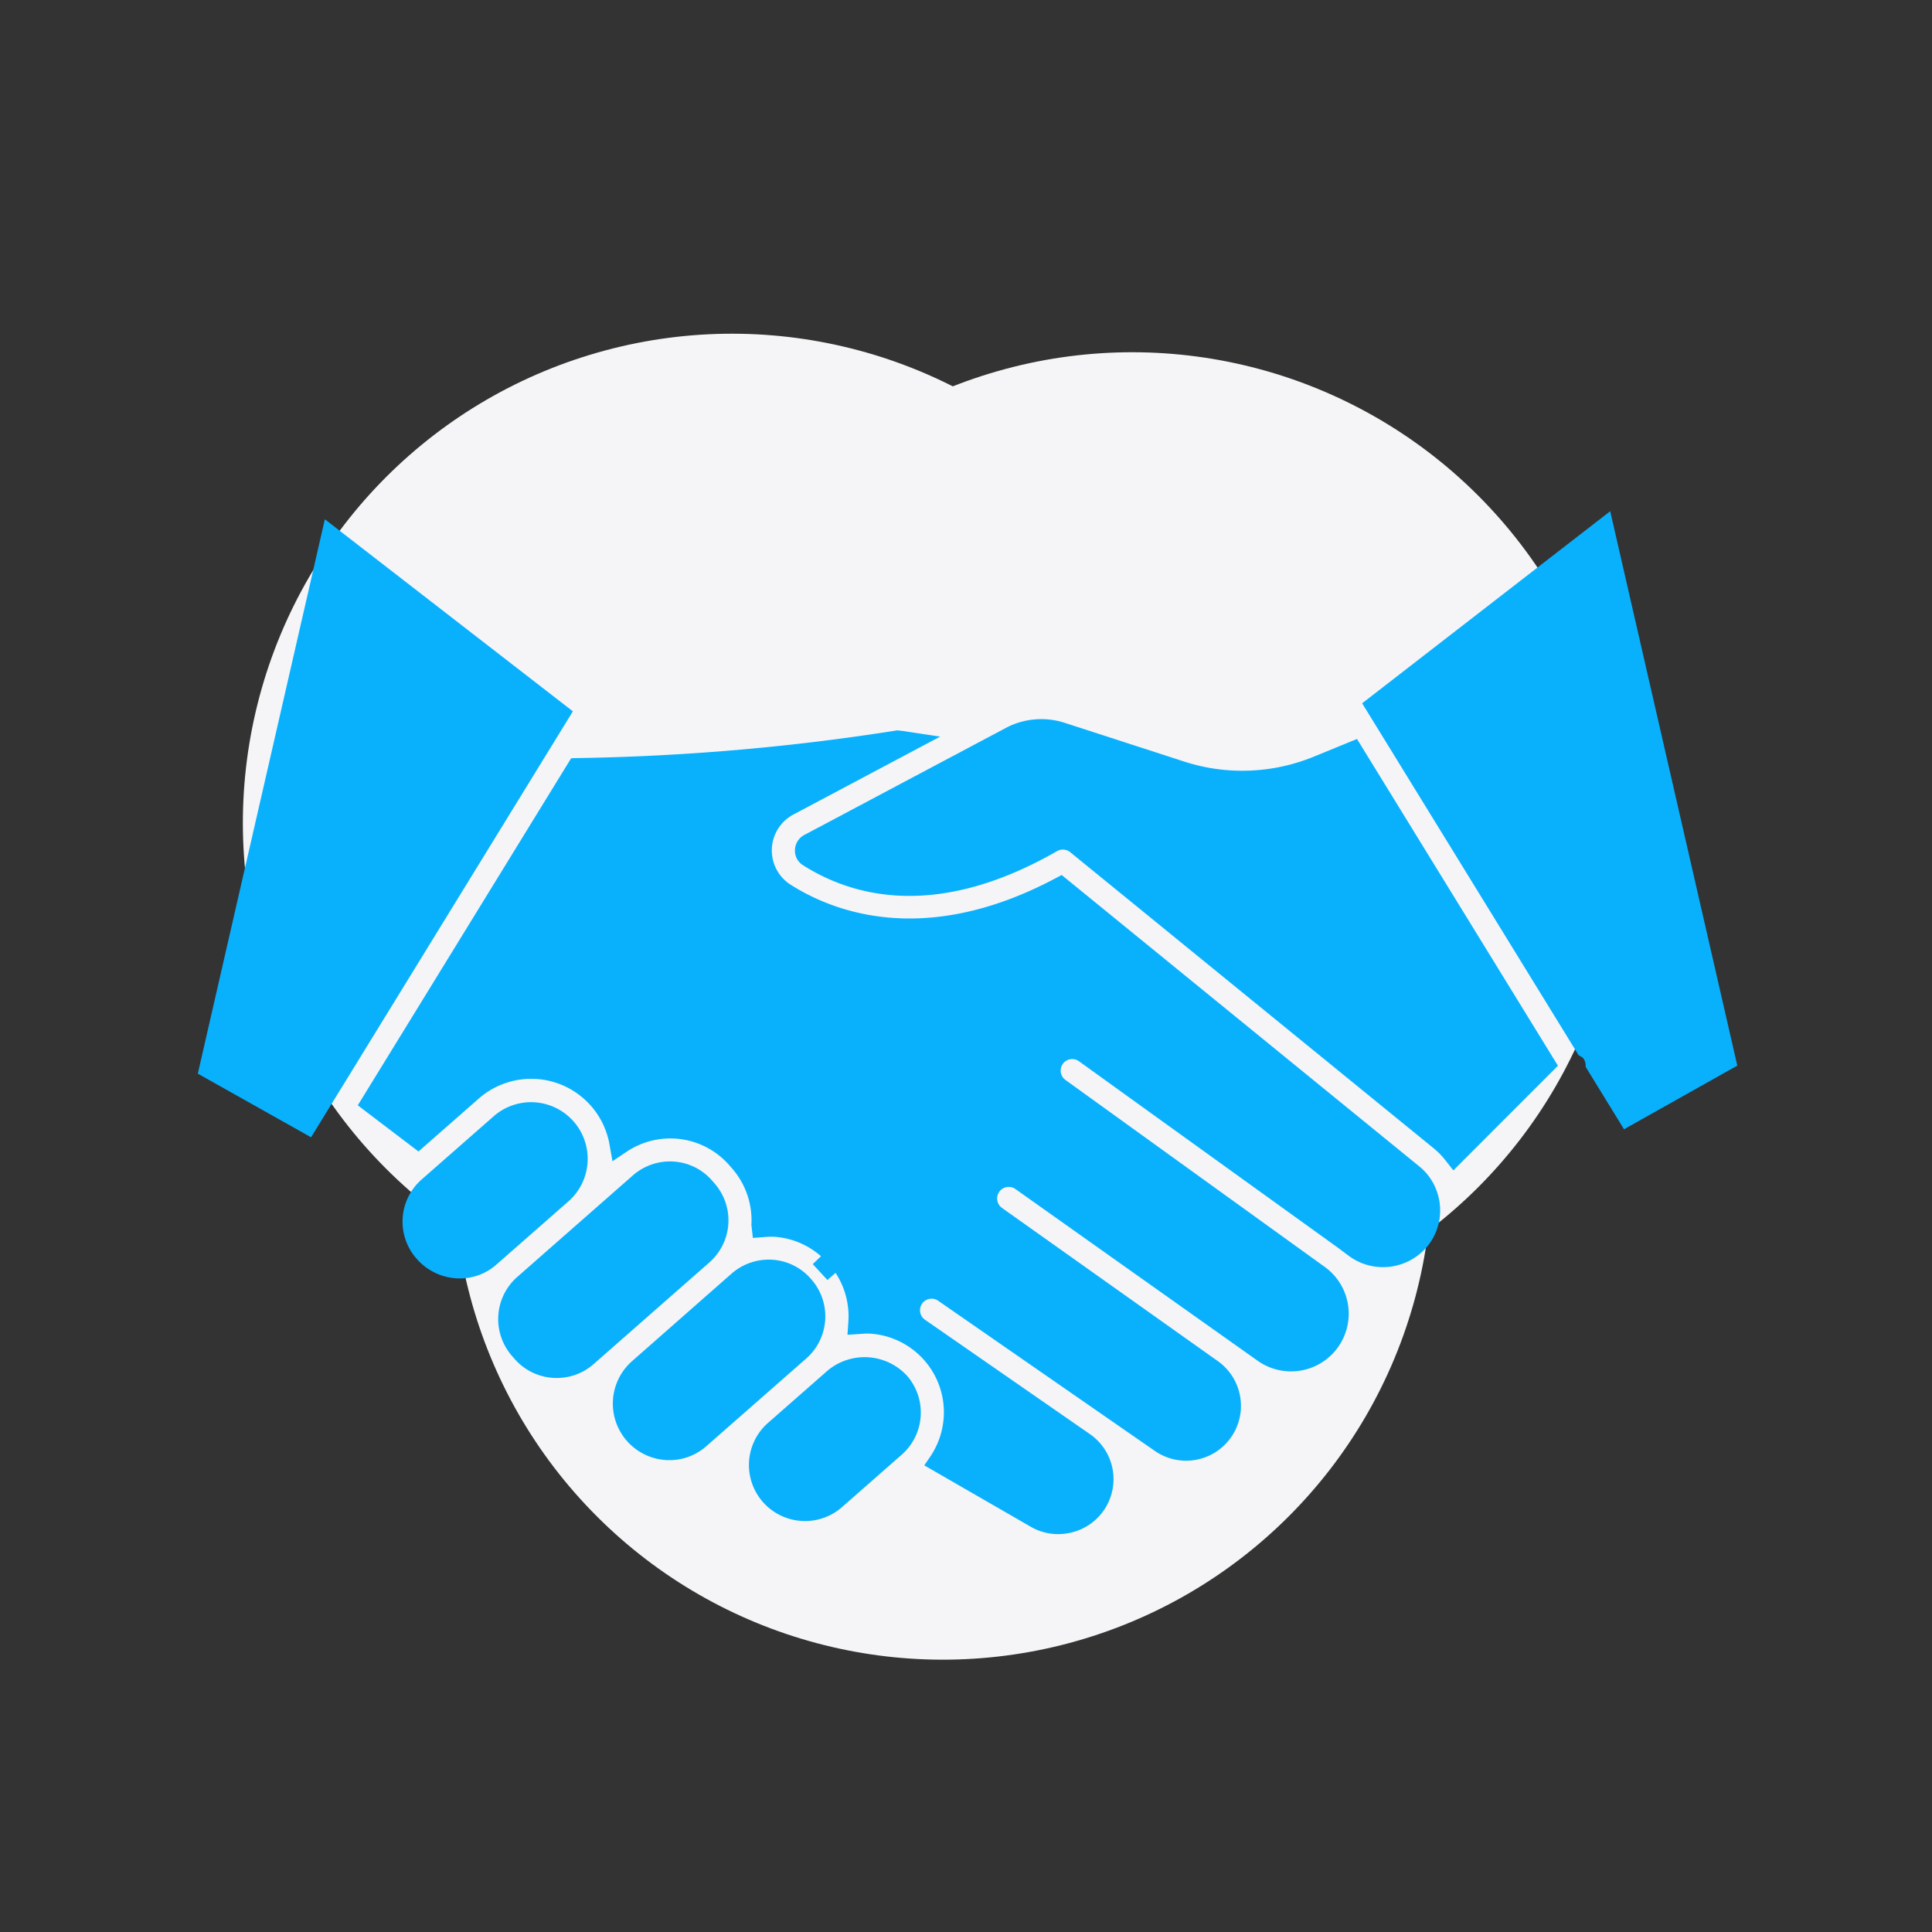 <svg xmlns="http://www.w3.org/2000/svg" xmlns:xlink="http://www.w3.org/1999/xlink" width="158" height="158" viewBox="0 0 158 158"><rect x="0" y="0" width="158" height="158" fill="#333333" stroke="none"/><defs><clipPath id="a"><rect width="158" height="158" transform="translate(3980.569 1382.871)" fill="#fff"/></clipPath></defs><g transform="translate(-3980.569 -1382.871)" clip-path="url(#a)"><g transform="translate(140.696 -324)"><g transform="matrix(0.259, 0.966, -0.966, 0.259, 5272.276, 1077.859)"><circle cx="40" cy="40" r="40" transform="translate(272.369 1489.285) rotate(-60)" fill="#f5f5f8"/><circle cx="40" cy="40" r="40" transform="translate(294.349 1511.213) rotate(-60)" fill="#f5f5f8"/><circle cx="40" cy="40" r="40" transform="translate(262.431 1520.497) rotate(-60)" fill="#f5f5f8"/></g><g transform="translate(3856.051 1663.758)"><path d="M118.127,309.043a3.7,3.7,0,0,0,.336-5.217l-.2-.234a3.67,3.67,0,0,0-2.536-1.239h-.246a3.671,3.671,0,0,0-2.435.919l-4.955,4.35-4.512,3.961a3.7,3.7,0,0,0-.335,5.215l.207.237a3.7,3.7,0,0,0,5.219.336l3.469-3.044Z" transform="translate(-76.873 -163.351)" fill="#09b1fd"/><path d="M103.548,316.411c-.1,0-.2,0-.306-.009a4.55,4.55,0,0,1-3.145-1.547l-.209-.239a4.591,4.591,0,0,1,.416-6.459l9.471-8.317a4.6,4.6,0,0,1,3.32-1.129,4.549,4.549,0,0,1,3.145,1.547l.29.338a4.576,4.576,0,0,1-.5,6.362l-9.468,8.317A4.537,4.537,0,0,1,103.548,316.411Zm9.245-15.927a2.812,2.812,0,0,0-1.851.708l-9.468,8.317a2.819,2.819,0,0,0-.253,3.967l.209.239a2.816,2.816,0,0,0,3.968.253l9.466-8.317a2.812,2.812,0,0,0,.255-3.966l-.207-.239a2.785,2.785,0,0,0-1.927-.947Z" transform="translate(-74.191 -160.607)" fill="#09b1fd"/><path d="M193.36,366.414a3.684,3.684,0,0,0-2.437.917l-4.886,4.29a3.7,3.7,0,0,0,4.879,5.56l4.886-4.29a3.7,3.7,0,0,0-2.442-6.477Z" transform="translate(-138.818 -211.477)" fill="#09b1fd"/><path d="M185.8,376.464a4.582,4.582,0,0,1-3.028-8.027l4.888-4.29a4.721,4.721,0,0,1,6.468.421,4.585,4.585,0,0,1-.421,6.47l-4.886,4.29A4.56,4.56,0,0,1,185.8,376.464Zm4.881-11.679a2.8,2.8,0,0,0-1.86.686l-4.888,4.29a2.816,2.816,0,0,0,3.716,4.231l4.888-4.284a2.812,2.812,0,0,0-1.858-4.927Z" transform="translate(-136.141 -208.96)" fill="#09b1fd"/><path d="M14,93.793,4.062,137.135,12,141.6l20.553-33.432Z" transform="translate(-3.052 -6.665)" fill="#09b1fd"/><path d="M9.261,138.109,0,132.906,10.389,87.568l20.284,15.706Zm-7.24-6.1,6.624,3.716L28.337,103.7,11.5,90.665Z" transform="translate(0 -1.989)" fill="#09b1fd"/><path d="M83,289.252a3.7,3.7,0,0,0,.34-5.22l-.064-.073a3.67,3.67,0,0,0-2.538-1.249h-.246a3.671,3.671,0,0,0-2.435.919l-5.934,5.2a3.748,3.748,0,0,0,4.9,5.674l.048-.041.449-.395L82.03,290.1Z" transform="translate(-53.236 -148.593)" fill="#09b1fd"/><path d="M72.015,293.584a3.243,3.243,0,0,1-.345-.012,4.7,4.7,0,0,1-3.2-1.612,4.583,4.583,0,0,1,.419-6.468l5.927-5.2a4.632,4.632,0,0,1,6.111,6.962l-5.925,5.2a4.5,4.5,0,0,1-2.991,1.131Zm5.824-12.663a2.8,2.8,0,0,0-1.851.708l-5.927,5.2A2.814,2.814,0,0,0,69.8,290.8h0a2.942,2.942,0,0,0,2,1.016,2.749,2.749,0,0,0,2.037-.683l5.925-5.2a2.816,2.816,0,0,0,.258-3.971,2.85,2.85,0,0,0-1.994-1.025Z" transform="translate(-50.587 -145.92)" fill="#09b1fd"/><path d="M155.69,338.62a3.673,3.673,0,0,0-.911-2.681l-.053-.06a3.669,3.669,0,0,0-2.532-1.239h-.246a3.67,3.67,0,0,0-2.435.919l-.581.51-6,5.263-1.593,1.391a3.755,3.755,0,0,0,2.251,6.53,3.661,3.661,0,0,0,2.681-.911l8.163-7.165a3.675,3.675,0,0,0,1.251-2.555Z" transform="translate(-105.259 -187.606)" fill="#09b1fd"/><path d="M141.1,347.4c-.1,0-.2,0-.3-.009a4.624,4.624,0,0,1-2.778-8.079l8.156-7.174a4.624,4.624,0,0,1,3.32-1.129,4.542,4.542,0,0,1,3.141,1.543,4.582,4.582,0,0,1-.356,6.53l-8.163,7.165A4.551,4.551,0,0,1,141.1,347.4Zm5.663-13.416-7.576,6.65a2.819,2.819,0,0,0-.265,3.973,2.855,2.855,0,0,0,1.984,1.011,2.785,2.785,0,0,0,2.046-.7l8.163-7.165a2.812,2.812,0,0,0,.261-3.968l0,0a2.832,2.832,0,0,0-1.986-1.012H149.2a2.773,2.773,0,0,0-1.851.708Z" transform="translate(-102.521 -184.875)" fill="#09b1fd"/><path d="M142.408,196.04l-28.8-23.467c-11.028,5.856-18.838,2.842-22.572.458a4.208,4.208,0,0,1,.354-7.255l9.6-5.1c-.248-.037-.49-.069-.708-.09A185.744,185.744,0,0,1,74.1,162.842l-16.78,27.291,3.741,2.851,4.4-3.861a7.356,7.356,0,0,1,10.382.675h0l.064.073a7.3,7.3,0,0,1,1.692,3.561,7.213,7.213,0,0,1,4.545-1.239,7.306,7.306,0,0,1,5.05,2.488l.207.237a7.306,7.306,0,0,1,1.81,5.327v.011a7.423,7.423,0,0,1,1.014-.034,7.308,7.308,0,0,1,5.05,2.488l-1.322,1.267,1.375-1.207a7.31,7.31,0,0,1,1.814,5.33c0,.025-.011.048-.012.073a7.286,7.286,0,0,1,6.6,11.326l7.891,4.553a3.656,3.656,0,0,0,4.944-1.31,3.585,3.585,0,0,0-1.074-4.794l-12.564-8.707c-.011,0-.016-.019-.025-.027l-.846-.586a1.83,1.83,0,0,1,2.083-3.008L121.86,217.9a3.6,3.6,0,0,0,5.011-.908l0,0a3.615,3.615,0,0,0-.885-4.985l-17.635-12.508c-.011,0-.014-.019-.025-.027a1.831,1.831,0,0,1,2.124-2.984l19.77,14.026a3.833,3.833,0,0,0,4.562-6.158l-21.273-15.329a1.83,1.83,0,0,1,2.031-3.044c.032.021.062.043.093.066l1.455,1.037h.019l19.716,14.205c.037.027.064.06.1.087l.326.234a1.716,1.716,0,0,1,.177.14l.354.243a3.812,3.812,0,0,0,5.2-.719,3.752,3.752,0,0,0,.657-3.391,3.665,3.665,0,0,0-1.227-1.839Z" transform="translate(-43.065 -56.846)" fill="#09b1fd"/><path d="M109.868,222.708a4.453,4.453,0,0,1-2.228-.6l-8.712-5.024.531-.779a6.445,6.445,0,0,0-4.967-9.993,4.373,4.373,0,0,0-.658.018l-1.187.074.069-1.007a6.463,6.463,0,0,0-1.044-4.054l-.664.584-1.2-1.3.673-.644a6.425,6.425,0,0,0-3.847-1.593,5.942,5.942,0,0,0-.773.025l-.95.071-.119-1.048V197.4a6.461,6.461,0,0,0-1.593-4.613l-.209-.239a6.408,6.408,0,0,0-8.434-1.09l-1.127.757-.237-1.338a6.5,6.5,0,0,0-10.683-3.8l-4.943,4.339L52.6,187.641l17.45-28.385.476-.014A185.487,185.487,0,0,0,96.566,157l.124-.025.126.011c.234.021.492.057.759.1l2.654.4-11.97,6.357a3.323,3.323,0,0,0-.289,5.737c3.513,2.242,11.009,5.164,21.676-.5l.519-.276,29.252,23.835a4.556,4.556,0,0,1,1.51,2.288,4.627,4.627,0,0,1-.807,4.183,4.706,4.706,0,0,1-6.415.885l-.993-.741-21.137-15.219a.941.941,0,0,0-1.314.216l0,0a.943.943,0,0,0,.216,1.316l0,0,21.276,15.341a4.718,4.718,0,0,1-5.592,7.6l-19.776-14.019a.946.946,0,1,0-1.1,1.542l17.665,12.538a4.486,4.486,0,0,1-5.146,7.349h0L100.09,203.641a.945.945,0,0,0-1.127,1.518l.052.036,13.439,9.319a4.484,4.484,0,0,1-1.363,8.029A4.626,4.626,0,0,1,109.868,222.708Zm-8.462-6.238,7.119,4.109a2.732,2.732,0,0,0,2.923-4.6l-10.043-6.969a8.185,8.185,0,0,1,.885,4.295,7.972,7.972,0,0,1-.884,3.166Zm-1.844-14.764a2.7,2.7,0,0,1,1.54.48l17.718,12.276a2.715,2.715,0,0,0,3.115-4.449l-17.76-12.61a2.715,2.715,0,0,1,3.24-4.353l19.776,14.026a2.948,2.948,0,0,0,3.509-4.736l-21.25-15.313a2.714,2.714,0,1,1,3.157-4.415l1.476,1.046,20.139,14.527a2.6,2.6,0,0,1,.258.212l.249.163a2.927,2.927,0,0,0,3.994-.531,2.874,2.874,0,0,0,.506-2.6,2.8,2.8,0,0,0-.922-1.416l-28.352-23.1c-11.182,5.716-19.155,2.57-22.94.15a5.093,5.093,0,0,1,.423-8.792l5.426-2.881c-5.518.749-13.051,1.306-21.8,1.593l-16.1,26.208,2.532,1.927,3.856-3.384a8.24,8.24,0,0,1,11.628.755l0,0a8.351,8.351,0,0,1,1.66,2.872,7.978,7.978,0,0,1,4.033-.784,8.189,8.189,0,0,1,5.663,2.789l.209.239a8.17,8.17,0,0,1,2.033,5h.177a8.187,8.187,0,0,1,5.095,2.224l.028-.025.48.549.051.057.557.635-.025.025a8.161,8.161,0,0,1,1.559,4.468h.108a8.278,8.278,0,0,1,2.3.485,2.709,2.709,0,0,1,2.654-3.325Z" transform="translate(-39.519 -54.134)" fill="#09b1fd"/><path d="M406.1,91.146l-18.557,14.373,17.166,27.92a1.75,1.75,0,0,1,.317.211,1.8,1.8,0,0,1,.5,1.122l2.571,4.182,7.935-4.465Z" transform="translate(-291.15 -4.677)" fill="#09b1fd"/><path d="M404.236,135.464l-3.123-5.082-.019-.205a.92.92,0,0,0-.248-.581l-.34-.2-.1-.177L382.82,100.628l20.287-15.707L413.5,130.259Zm-1.416-5.674,2.028,3.3,6.624-3.716L402,88.016l-16.838,13.039L401.8,128.111a1.63,1.63,0,0,1,.3.234,2.636,2.636,0,0,1,.727,1.446Z" transform="translate(-287.601)" fill="#09b1fd"/><path d="M241.783,159.8a16.31,16.31,0,0,1-11.308.411l-9.742-3.162a5.308,5.308,0,0,0-4.06.354l-3.3,1.754c-.035.018-.065.039-.1.055l-13.085,6.951a.555.555,0,0,0-.315.481.5.5,0,0,0,.235.465c3.849,2.456,10.441,4.247,19.878-1.168a1.833,1.833,0,0,1,2.067.168l29.744,24.244a7.061,7.061,0,0,1,1.115,1.152l7.355-7.36L244.59,158.651Z" transform="translate(-150.155 -54)" fill="#09b1fd"/><path d="M250.182,190.18l-.616-.781a6.086,6.086,0,0,0-.973-1.009l-29.751-24.237a.954.954,0,0,0-1.062-.087c-9.823,5.642-16.73,3.737-20.8,1.147a1.382,1.382,0,0,1-.642-1.256,1.433,1.433,0,0,1,.787-1.221l16.484-8.754a6.193,6.193,0,0,1,4.746-.418l9.738,3.157a15.426,15.426,0,0,0,10.7-.386l3.509-1.437,16.433,26.722Zm-31.944-28.01a2.726,2.726,0,0,1,1.718.605L249.7,187.019a6.737,6.737,0,0,1,.6.543l6.194-6.194L241.58,157.1l-2.109.864a17.194,17.194,0,0,1-11.922.432l-9.733-3.161a4.424,4.424,0,0,0-3.377.3l-15.985,8.494c3.7,2.152,9.8,3.463,18.445-1.5A2.711,2.711,0,0,1,218.238,162.17Z" transform="translate(-147.504 -51.352)" fill="#09b1fd"/></g></g></g></svg>